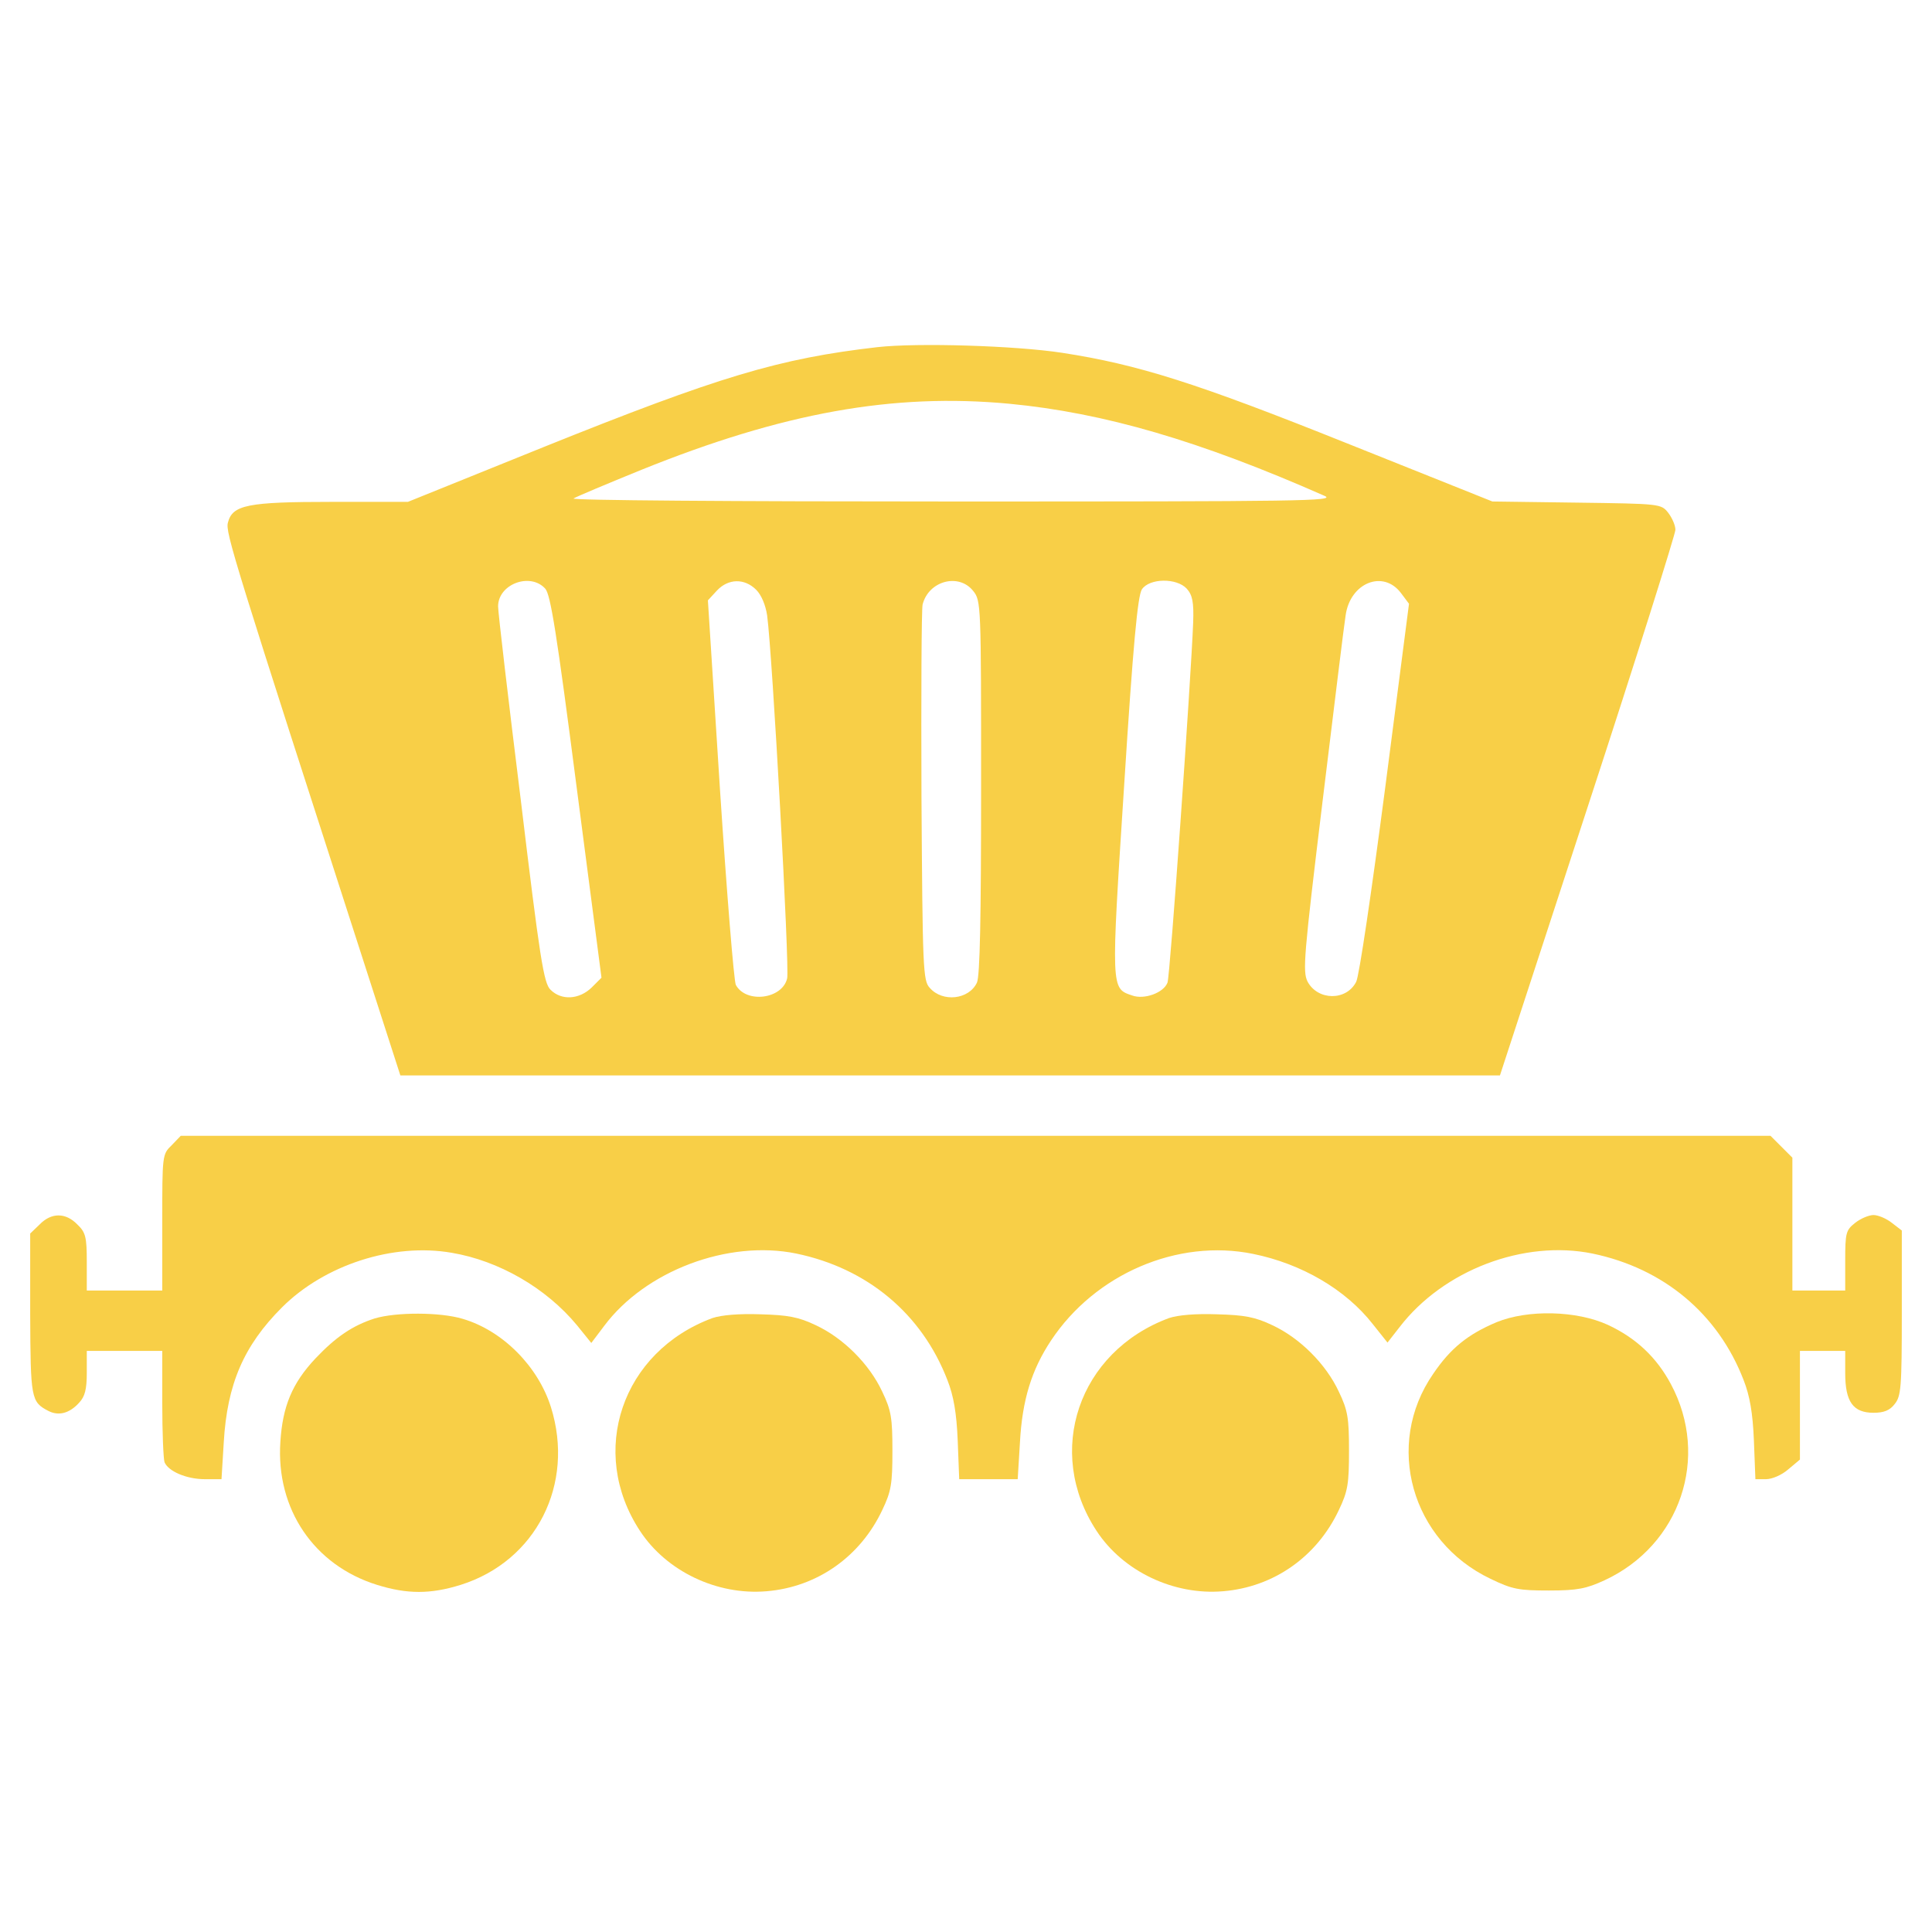 <svg xmlns="http://www.w3.org/2000/svg" version="1.0" width="512pt" height="512pt" viewBox="0 0 512 512" preserveAspectRatio="xMidYMid meet">

<g transform="translate(0,512) scale(0.1,-0.1)" fill="#f8cf47" stroke="none">
<path d="M2325 4200 c-261 -30 -420 -78 -885 -265 l-359 -145 -201 0 c-224 0 -264 -8 -276 -55 -7 -26 14 -93 377 -1217 l80 -248 1457 0 1457 0 233 713 c128 391 232 722 232 733 0 12 -9 32 -19 45 -19 24 -21 24 -243 27 l-223 3 -385 154 c-399 160 -554 209 -755 240 -124 19 -383 27 -490 15z m350 -150 c251 -24 504 -98 835 -244 32 -14 -57 -15 -985 -15 -586 0 -1014 3 -1005 8 8 5 89 39 180 76 374 151 666 204 975 175z m-1230 -490 c14 -16 30 -115 83 -525 l66 -506 -26 -26 c-33 -32 -80 -35 -109 -6 -18 17 -28 80 -79 504 -33 266 -60 496 -60 512 0 59 85 91 125 47z m559 -3 c14 -14 25 -41 29 -68 14 -103 60 -936 53 -962 -13 -55 -109 -67 -136 -17 -5 10 -24 243 -42 518 l-32 501 24 26 c30 32 73 33 104 2z m575 -3 c21 -26 21 -36 21 -520 0 -347 -3 -500 -11 -518 -21 -45 -91 -53 -125 -14 -18 19 -19 49 -22 507 -1 267 0 496 3 509 16 63 96 84 134 36z m566 6 c15 -17 19 -35 17 -90 -6 -154 -61 -936 -68 -954 -10 -27 -62 -46 -94 -34 -56 19 -56 14 -21 555 24 378 36 503 47 521 20 30 92 31 119 2z m568 -12 l21 -28 -63 -487 c-36 -275 -69 -500 -77 -515 -26 -51 -102 -50 -129 1 -13 27 -10 66 40 478 30 246 57 468 61 492 12 87 100 122 147 59z" fill="#f8cf47"/>
<path d="M455 2085 c-25 -24 -25 -26 -25 -205 l0 -180 -100 0 -100 0 0 75 c0 67 -3 79 -25 100 -31 32 -69 32 -100 0 l-25 -24 0 -213 c1 -224 2 -233 48 -257 27 -14 56 -7 82 22 15 16 20 35 20 79 l0 58 100 0 100 0 0 -139 c0 -77 3 -147 6 -156 10 -24 58 -45 107 -45 l44 0 6 98 c9 154 53 256 154 357 113 113 295 172 450 145 125 -21 250 -93 332 -192 l38 -47 34 45 c109 146 328 229 509 192 188 -39 333 -159 401 -336 16 -41 24 -86 27 -159 l4 -103 78 0 77 0 6 98 c6 112 31 192 82 269 117 177 336 271 536 230 128 -26 245 -94 317 -186 l39 -49 32 41 c116 151 329 232 511 195 188 -39 333 -159 401 -336 16 -41 24 -86 27 -159 l4 -103 28 0 c16 0 42 11 59 26 l31 26 0 144 0 144 60 0 60 0 0 -59 c0 -76 21 -105 75 -105 27 0 43 6 56 23 17 21 19 43 19 241 l0 219 -26 20 c-15 12 -37 21 -49 21 -12 0 -34 -9 -49 -21 -24 -19 -26 -26 -26 -100 l0 -79 -70 0 -70 0 0 176 0 176 -29 29 -29 29 -2107 0 -2106 0 -24 -25z" fill="#f8cf47"/>
<path d="M993 1626 c-59 -19 -103 -49 -157 -106 -62 -66 -87 -127 -93 -221 -12 -178 89 -327 256 -379 80 -25 142 -25 222 0 200 63 303 267 239 471 -34 108 -128 203 -234 234 -60 18 -176 18 -233 1z" fill="#f8cf47"/>
<path d="M1888 1627 c-240 -89 -330 -354 -192 -564 70 -107 204 -171 335 -160 135 11 249 92 307 215 24 50 27 70 27 157 0 87 -3 107 -27 157 -34 73 -103 142 -176 176 -46 22 -74 27 -147 29 -57 2 -103 -2 -127 -10z" fill="#f8cf47"/>
<path d="M3098 1627 c-240 -89 -330 -354 -192 -564 70 -107 204 -171 335 -160 135 11 249 92 307 215 24 50 27 70 27 157 0 87 -3 107 -27 157 -34 73 -103 142 -176 176 -46 22 -74 27 -147 29 -57 2 -103 -2 -127 -10z" fill="#f8cf47"/>
<path d="M3966 1616 c-76 -32 -122 -69 -168 -137 -130 -188 -58 -443 152 -543 58 -28 75 -31 155 -31 76 0 99 5 147 27 201 93 280 326 176 520 -38 71 -92 122 -167 157 -83 38 -212 41 -295 7z" fill="#f8cf47"/>
</g>
</svg>